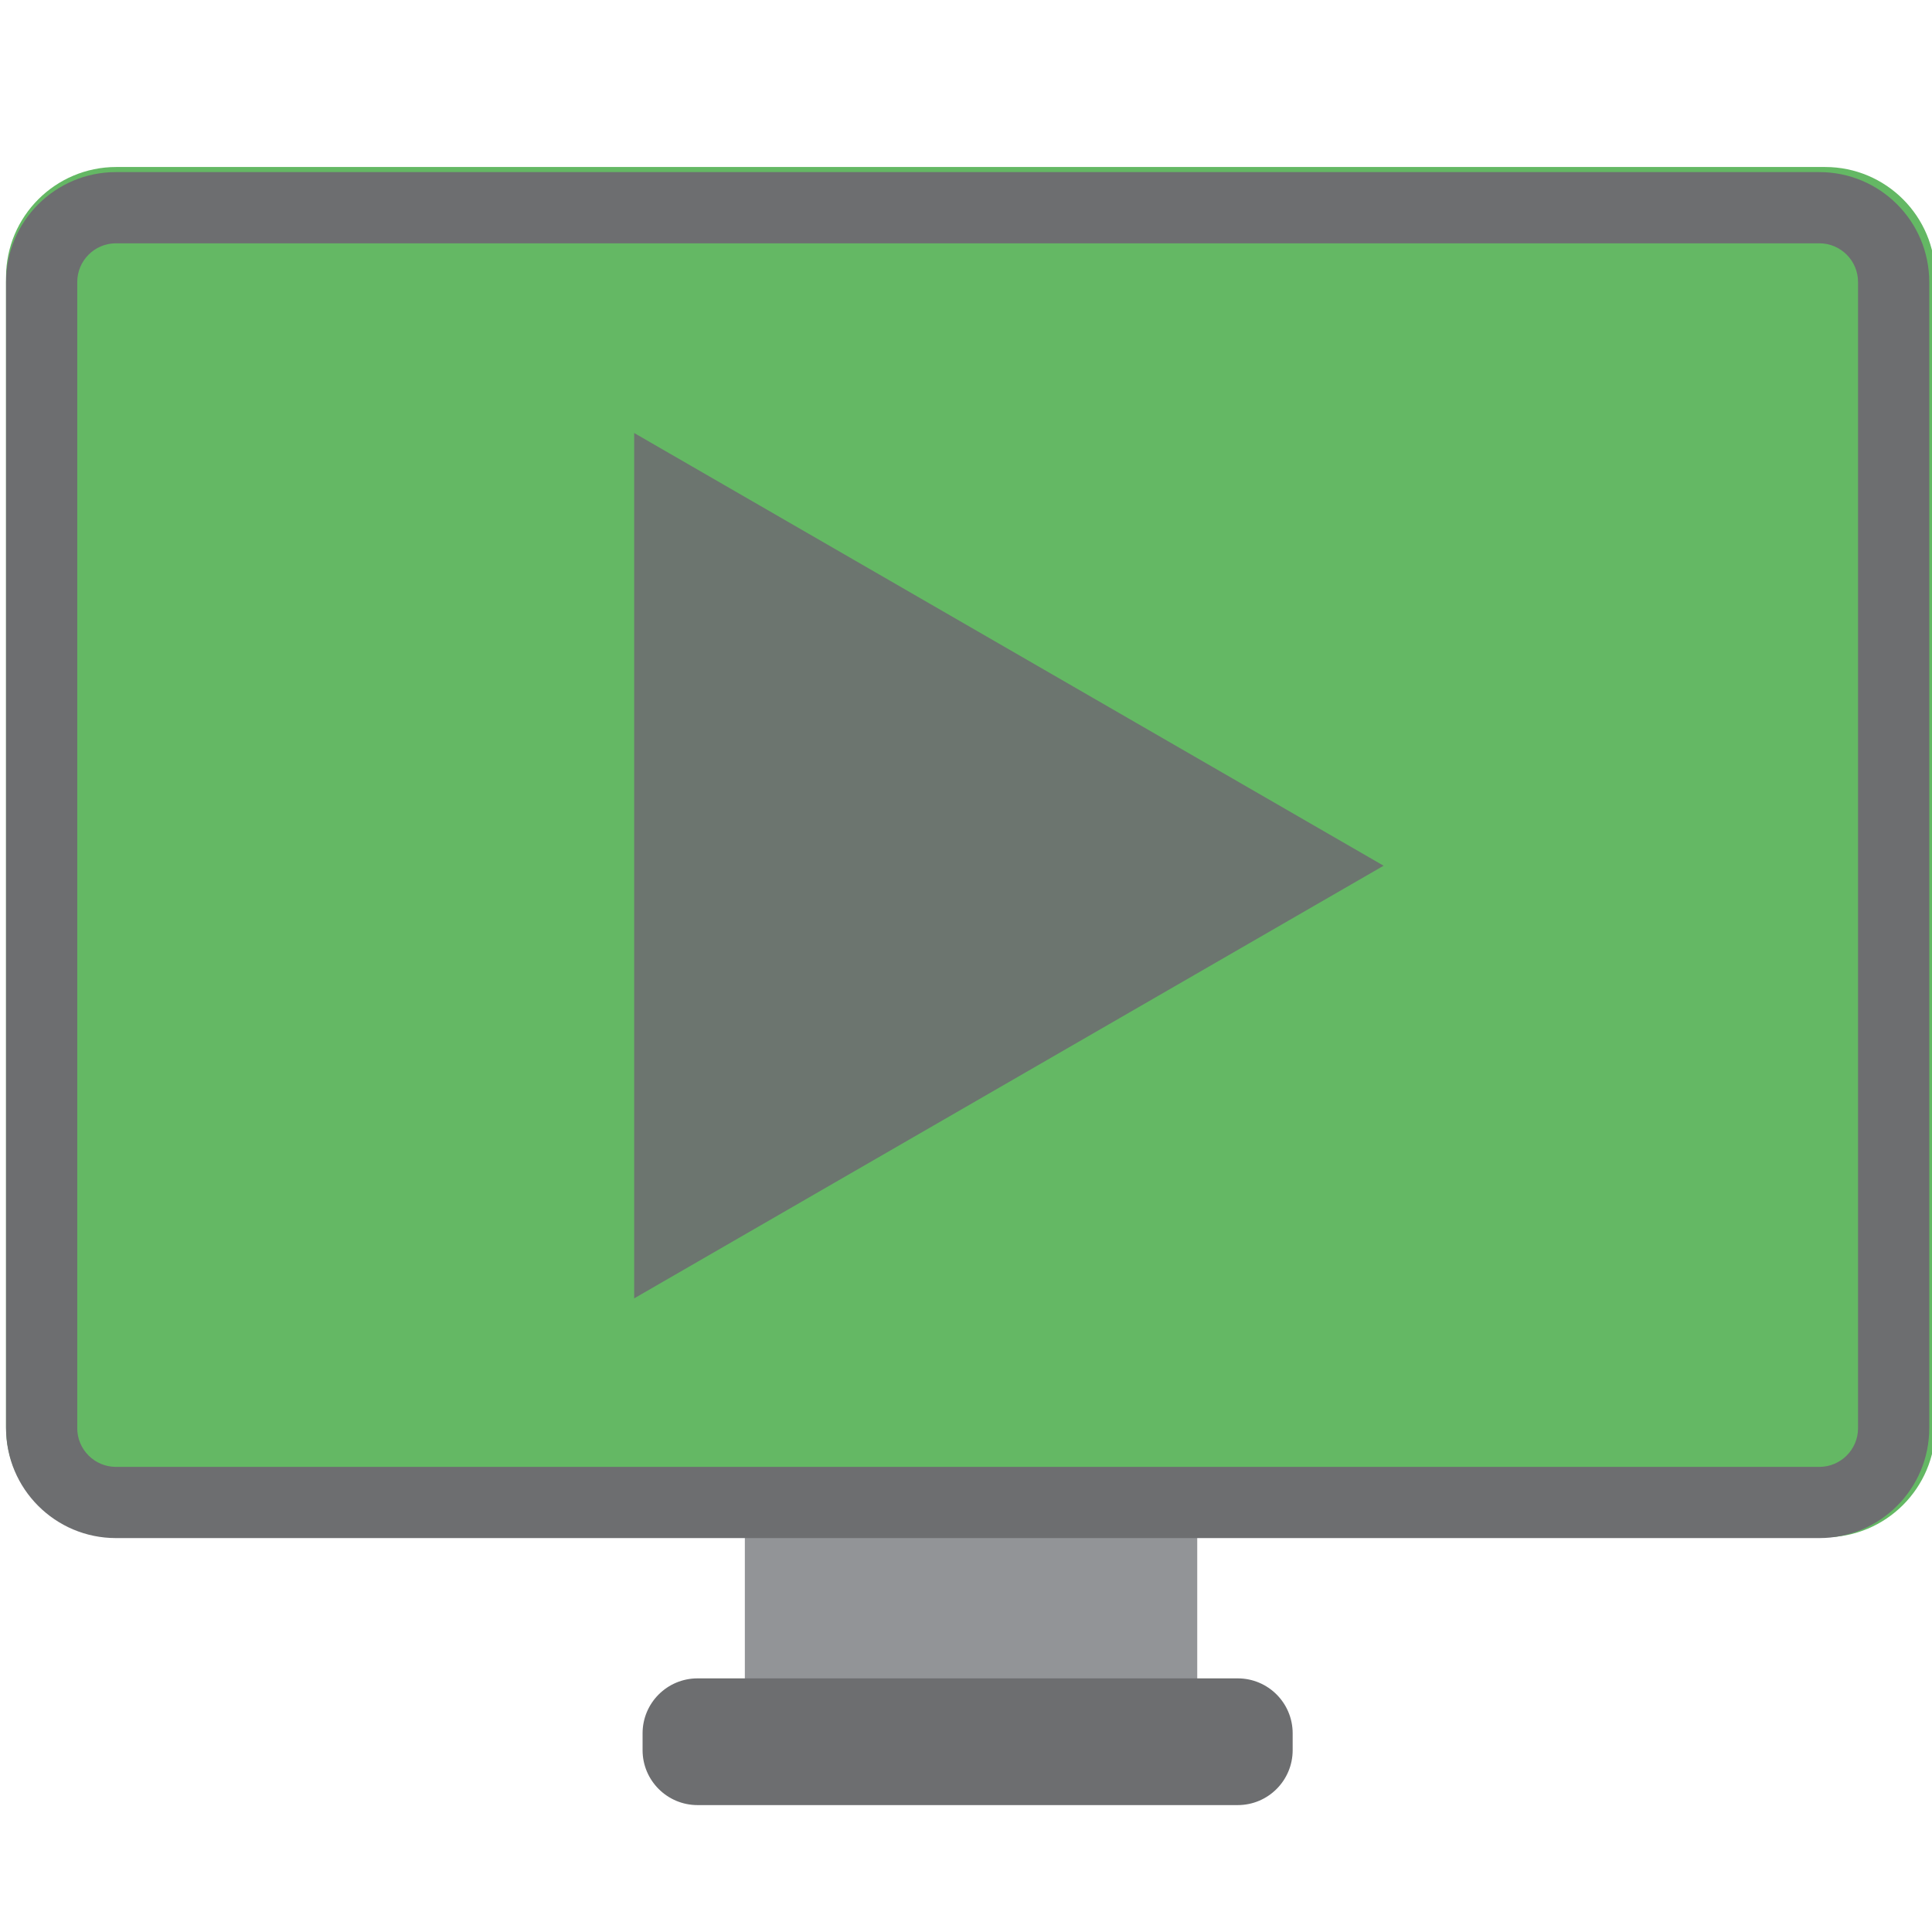 <?xml version="1.0" encoding="UTF-8" standalone="no"?>
<!-- Created with Inkscape (http://www.inkscape.org/) -->

<svg
   xmlns:dc="http://purl.org/dc/elements/1.1/"
   xmlns:cc="http://creativecommons.org/ns#"
   xmlns:rdf="http://www.w3.org/1999/02/22-rdf-syntax-ns#"
   xmlns:svg="http://www.w3.org/2000/svg"
   xmlns="http://www.w3.org/2000/svg"
   xmlns:sodipodi="http://sodipodi.sourceforge.net/DTD/sodipodi-0.dtd"
   xmlns:inkscape="http://www.inkscape.org/namespaces/inkscape"
   id="svg2"
   version="1.1"
   inkscape:version="0.91 r13725"
   xml:space="preserve"
   width="32"
   height="32"
   viewBox="0 0 32 32"
   sodipodi:docname="live_online.svg"><defs
     id="defs6"><clipPath
       clipPathUnits="userSpaceOnUse"
       id="clipPath18"><path
         d="m 0,325.873 383.787,0 L 383.787,0 0,0 0,325.873 Z"
         id="path20"
         inkscape:connector-curvature="0" /></clipPath><clipPath
       clipPathUnits="userSpaceOnUse"
       id="clipPath42"><path
         d="m 0,325.873 383.787,0 L 383.787,0 0,0 0,325.873 Z"
         id="path44"
         inkscape:connector-curvature="0" /></clipPath><clipPath
       clipPathUnits="userSpaceOnUse"
       id="clipPath42-9"><path
         d="m 0,325.873 383.787,0 L 383.787,0 0,0 0,325.873 Z"
         id="path44-7"
         inkscape:connector-curvature="0" /></clipPath><clipPath
       clipPathUnits="userSpaceOnUse"
       id="clipPath18-3"><path
         d="m 0,325.873 383.787,0 L 383.787,0 0,0 0,325.873 Z"
         id="path20-0"
         inkscape:connector-curvature="0" /></clipPath></defs><sodipodi:namedview
     pagecolor="#ffffff"
     bordercolor="#666666"
     borderopacity="1"
     objecttolerance="10"
     gridtolerance="10"
     guidetolerance="10"
     inkscape:pageopacity="0"
     inkscape:pageshadow="2"
     inkscape:window-width="1920"
     inkscape:window-height="1016"
     id="namedview4"
     showgrid="false"
     inkscape:zoom="9.2698689"
     inkscape:cx="-8.789742"
     inkscape:cy="3.0343149"
     inkscape:window-x="0"
     inkscape:window-y="35"
     inkscape:window-maximized="1"
     inkscape:current-layer="g4186"
     fit-margin-top="0"
     fit-margin-left="0"
     fit-margin-right="0"
     fit-margin-bottom="0"
     borderlayer="false" /><g
     transform="translate(0,-371.722)"
     style="display:inline"
     inkscape:label="Screen-Inner-Online"
     id="g4186"
     inkscape:groupmode="layer"><path
       inkscape:connector-curvature="0"
       id="path4188"
       style="display:inline;fill:#64b864;fill-opacity:1;fill-rule:nonzero;stroke:none"
       d="m 32.055,395.358 c 0,1.008 -0.817,1.826 -1.826,1.826 l -28.303,0 c -1.008,0 -1.826,-0.818 -1.826,-1.826 l 0,-19.044 c 0,-1.009 0.818,-1.826 1.826,-1.826 l 28.303,0 c 1.009,0 1.826,0.817 1.826,1.826 l 0,19.044 z" /></g><g
     inkscape:groupmode="layer"
     id="layer4"
     inkscape:label="Screen2"
     style="display:inline"
     transform="translate(0,-371.722)"><path
       d="m 19.83,400.117 -7.493,0 0,-3.535 7.493,0 0,3.535 z"
       style="display:inline;fill:#929497;fill-opacity:1;fill-rule:nonzero;stroke:none"
       id="path12"
       inkscape:connector-curvature="0" /></g><g
     inkscape:groupmode="layer"
     id="layer2"
     inkscape:label="Screen"
     style="display:inline"
     transform="translate(0,-371.722)"><g
       transform="matrix(0.083,0,0,-0.083,0.1,401.62)"
       style="display:inline"
       id="g38"><g
         id="g40"
         clip-path="url(#clipPath42-9)"><g
           id="g46"
           transform="translate(361.856,325.873)"><path
             d="m 0,0 -339.926,0 c -12.11,0 -21.929,-9.818 -21.929,-21.934 l 0,-228.728 c 0,-12.108 9.819,-21.928 21.929,-21.928 l 339.926,0 c 12.113,0 21.932,9.82 21.932,21.928 l 0,228.728 C 21.932,-9.818 12.113,0 0,0 m 0,-14.209 c 4.258,0 7.723,-3.465 7.723,-7.725 l 0,-228.728 c 0,-4.256 -3.465,-7.719 -7.723,-7.719 l -339.926,0 c -4.257,0 -7.72,3.463 -7.72,7.719 l 0,228.728 c 0,4.26 3.463,7.725 7.72,7.725 l 339.926,0"
             style="fill:#6d6e70;fill-opacity:1;fill-rule:nonzero;stroke:none"
             id="path48"
             inkscape:connector-curvature="0" /></g></g></g><g
       transform="matrix(0.083,0,0,-0.083,0.1,401.62)"
       style="display:inline"
       id="g14"><g
         id="g16"
         clip-path="url(#clipPath18-3)"><g
           id="g22"
           transform="translate(256.754,10.962)"><path
             d="m 0,0 c 0,-6.052 -4.903,-10.962 -10.964,-10.962 l -107.796,0 c -6.056,0 -10.969,4.91 -10.969,10.962 l 0,3.358 c 0,6.061 4.913,10.968 10.969,10.968 l 107.796,0 C -4.903,14.326 0,9.419 0,3.358 L 0,0 Z"
             style="fill:#6d6e70;fill-opacity:1;fill-rule:nonzero;stroke:none"
             id="path24"
             inkscape:connector-curvature="0" /></g><g
           id="g26"
           transform="translate(383.787,75.211)" /><g
           id="g30"
           transform="translate(37.181,295.825)" /></g></g></g><g
     inkscape:groupmode="layer"
     id="layer5"
     inkscape:label="Play"
     transform="translate(0,-371.722)"><path
       sodipodi:type="star"
       style="opacity:0.9;fill:#6d6e70;fill-opacity:1;fill-rule:nonzero;stroke:none;stroke-width:1.955;stroke-linecap:round;stroke-linejoin:round;stroke-miterlimit:4;stroke-dasharray:none;stroke-opacity:1"
       id="path4169"
       sodipodi:sides="3"
       sodipodi:cx="14.642039"
       sodipodi:cy="386.06143"
       sodipodi:r1="8.2750177"
       sodipodi:r2="4.1375089"
       sodipodi:arg1="0"
       sodipodi:arg2="1.0471976"
       inkscape:flatsided="true"
       inkscape:rounded="0"
       inkscape:randomized="0"
       d="m 22.917,386.061 -12.413,7.166 0,-14.333 z"
       inkscape:transform-center-x="-2.0687604"
       transform="scale(1,1)" /></g></svg>